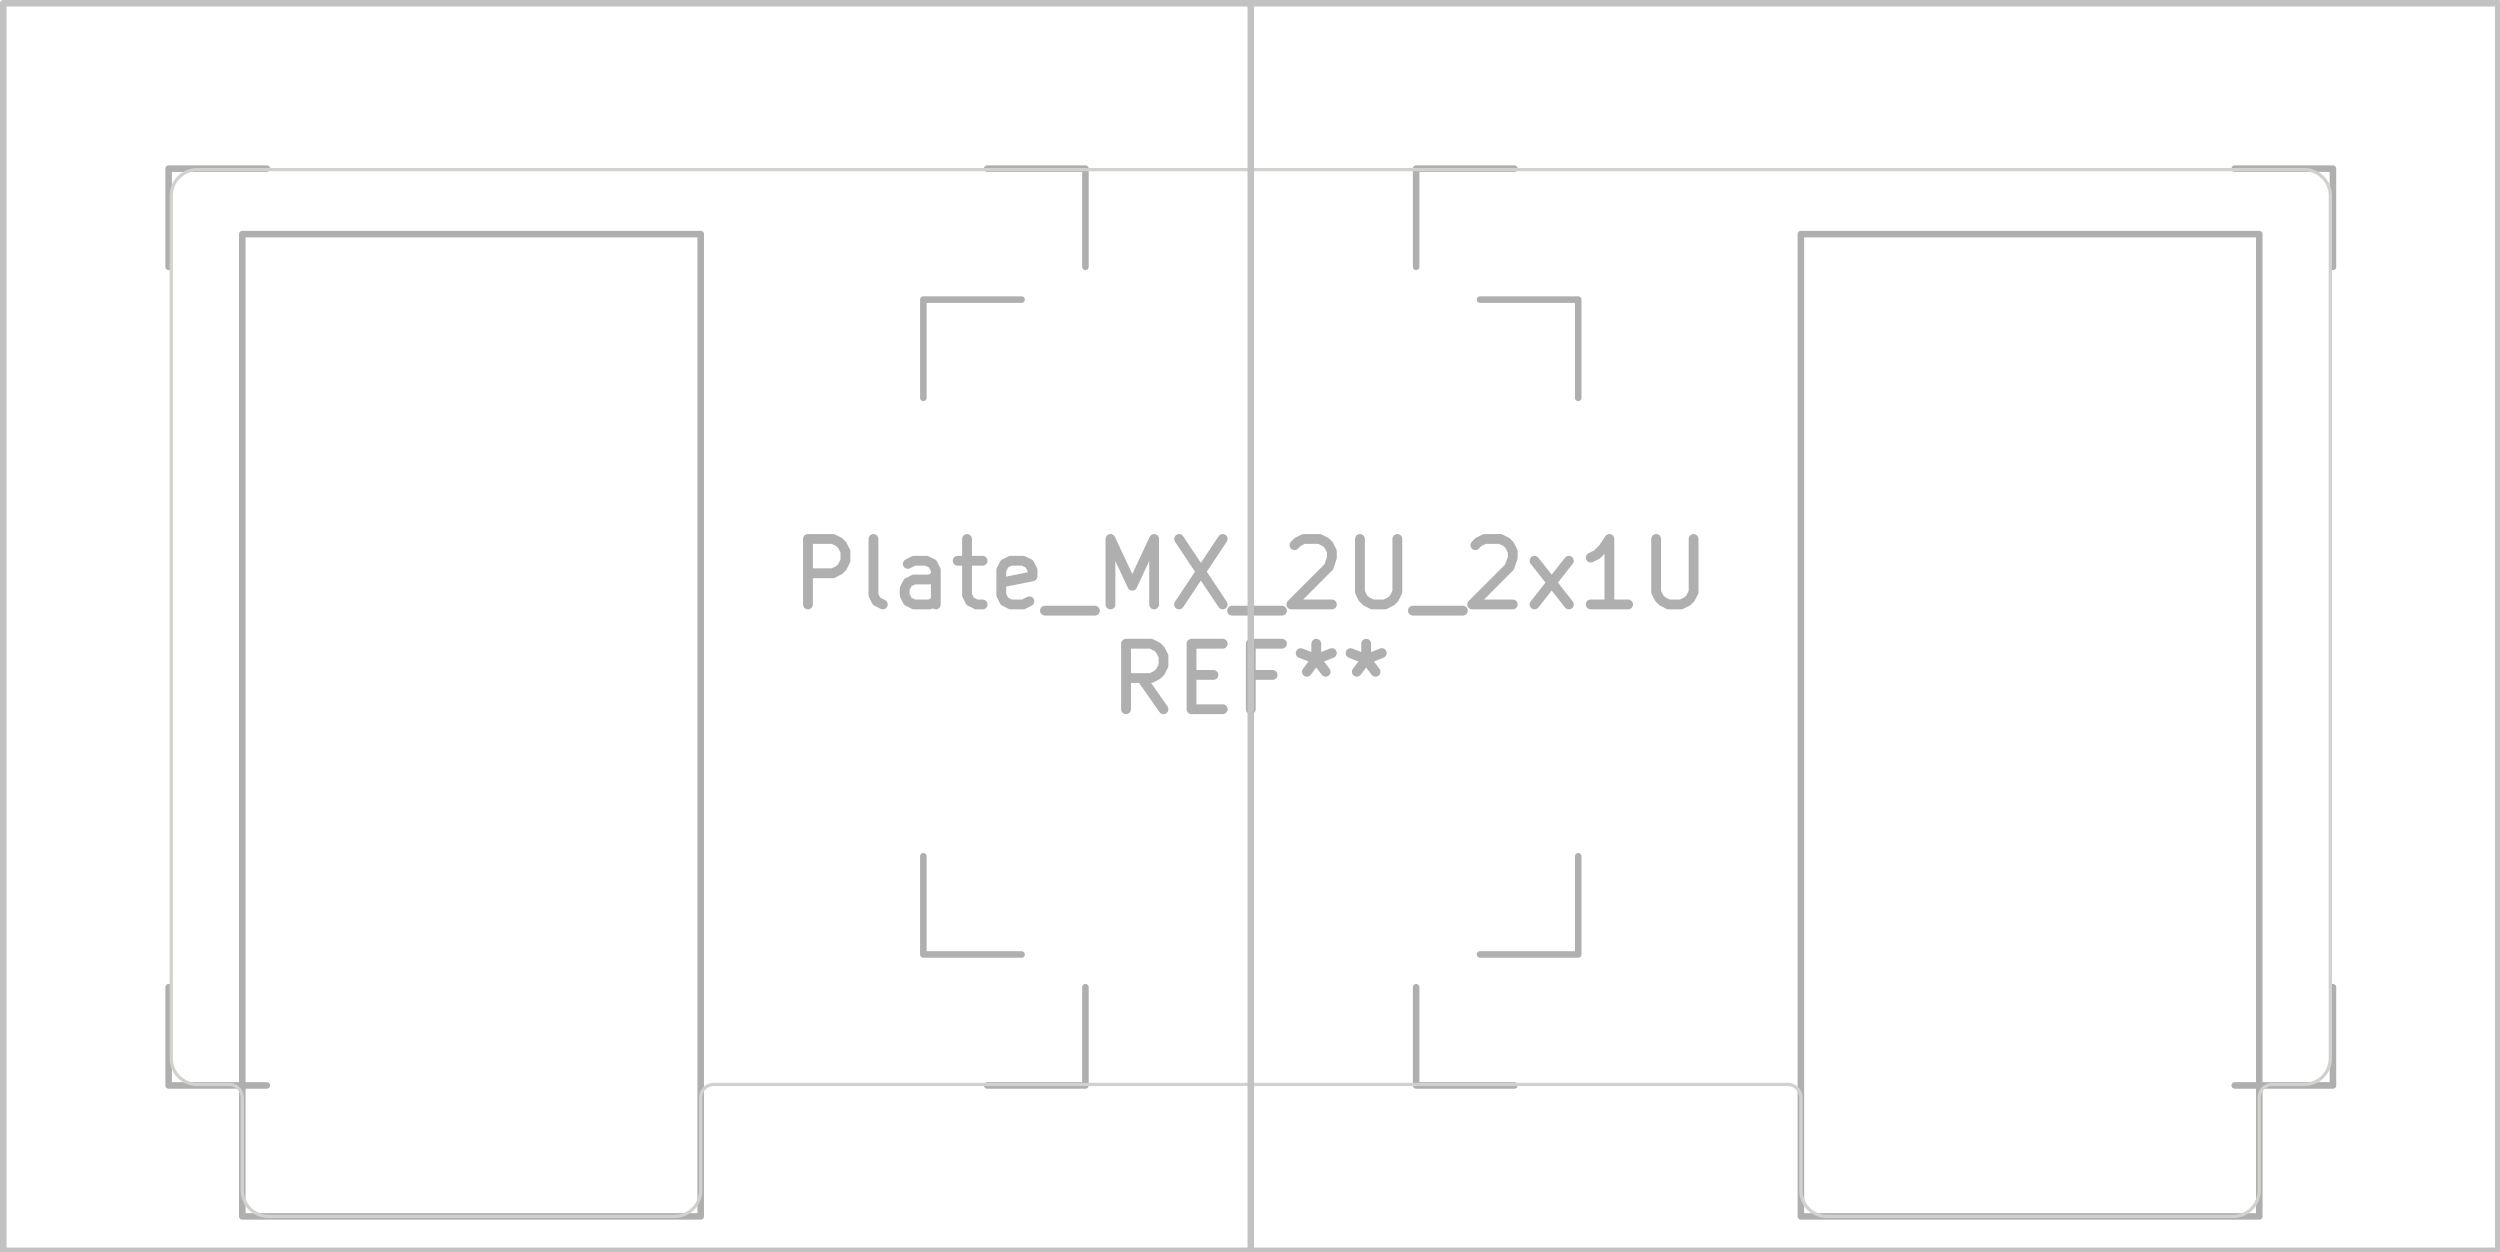 <svg xmlns="http://www.w3.org/2000/svg" width="144.288" height="72.288" viewBox="0 0 38.176 19.126">
    <g style="fill:none;stroke:#afafaf;stroke-width:.15;stroke-opacity:1;stroke-linecap:round;stroke-linejoin:round">
        <g class="stroked-text">
            <path d="M12.338 9.23v-1M12.338 8.23h.381M12.719 8.23l.095.047M12.814 8.277l.048.048M12.862 8.325l.047.095M12.91 8.42v.143M12.91 8.563l-.048.095M12.862 8.658l-.048.048M12.814 8.706l-.095.048M12.719 8.754h-.38M13.481 9.23l-.095-.048M13.386 9.182l-.048-.095M13.338 9.087V8.23M14.29 9.23v-.524M14.29 8.706l-.047-.095M14.243 8.61l-.095-.047M14.148 8.563h-.19M13.957 8.563l-.095.048M14.29 9.182l-.095.048M14.195 9.23h-.238M13.957 9.23l-.095-.048M13.862 9.182l-.048-.095M13.814 9.087v-.095M13.814 8.992l.048-.096M13.862 8.897l.095-.048M13.957 8.849h.238M14.195 8.849l.095-.048M14.624 8.563h.38M14.767 8.23v.857M14.767 9.087l.047.095M14.814 9.182l.095.048M14.91 9.23h.095M15.719 9.182l-.095.048M15.624 9.23h-.19M15.433 9.23l-.095-.048M15.338 9.182l-.047-.095M15.29 9.087v-.381M15.29 8.706l.048-.095M15.338 8.61l.095-.047M15.433 8.563h.19M15.624 8.563l.095.048M15.719 8.61l.048.096M15.767 8.706v.095M15.767 8.801l-.476.095M15.957 9.325h.762M16.957 9.23v-1M16.957 8.23l.334.714M17.29 8.944l.334-.714M17.624 8.23v1M18.005 8.23l.666 1M18.671 8.23l-.666 1M18.814 9.325h.762M19.767 8.325l.047-.048M19.814 8.277l.096-.047M19.91 8.23h.238M20.148 8.23l.095.047M20.243 8.277l.048.048M20.29 8.325l.048.095M20.338 8.42v.095M20.338 8.516l-.047.142M20.29 8.658l-.571.572M19.719 9.23h.62M20.767 8.23v.81M20.767 9.04l.047.095M20.814 9.135l.048.047M20.862 9.182l.095.048M20.957 9.23h.19M21.148 9.23l.095-.048M21.243 9.182l.048-.047M21.29 9.135l.048-.096M21.338 9.04v-.81M21.576 9.325h.762M22.529 8.325l.047-.048M22.576 8.277l.095-.047M22.671 8.23h.239M22.91 8.23l.095.047M23.005 8.277l.047.048M23.052 8.325l.048.095M23.1 8.42v.095M23.1 8.516l-.048.142M23.052 8.658l-.571.572M22.481 9.23h.619M23.433 9.23l.524-.667M23.433 8.563l.524.667M24.862 9.23h-.571M24.576 9.23v-1M24.576 8.23l-.095.143M24.481 8.373l-.095.095M24.386 8.468l-.095.047M25.29 8.23v.81M25.29 9.04l.048.095M25.338 9.135l.048.047M25.386 9.182l.095.048M25.481 9.23h.19M25.671 9.23l.096-.048M25.767 9.182l.047-.047M25.814 9.135l.048-.096M25.862 9.04v-.81"/>
        </g>
        <g class="stroked-text">
            <path d="m17.767 10.83-.334-.476M17.195 10.83v-1M17.195 9.83h.381M17.576 9.83l.095.047M17.671 9.877l.048.048M17.719 9.925l.048.095M17.767 10.02v.143M17.767 10.163l-.048.095M17.719 10.258l-.048.048M17.671 10.306l-.095.048M17.576 10.354h-.38M18.195 10.306h.334M18.671 10.83h-.476M18.195 10.83v-1M18.195 9.83h.476M19.433 10.306H19.1M19.1 10.83v-1M19.1 9.83h.476M20.1 9.83v.238M19.862 9.973l.238.095M20.1 10.068l.238-.095M19.957 10.258l.143-.19M20.1 10.068l.143.19M20.862 9.83v.238M20.624 9.973l.238.095M20.862 10.068l.238-.095M20.719 10.258l.143-.19M20.862 10.068l.143.19"/>
        </g>
    </g>
    <g style="fill:none;stroke:#afafaf;stroke-width:.1;stroke-opacity:1;stroke-linecap:round;stroke-linejoin:round">
        <path d="M2.575 2.575v1.5M2.575 2.575h1.5M2.575 15.075v1.5M4.075 16.575h-1.5M14.1 4.575v1.5M14.1 4.575h1.5M14.1 13.075v1.5M15.075 2.575h1.5M15.6 14.575h-1.5M16.575 4.075v-1.5M16.575 16.575h-1.5M16.575 16.575v-1.5M21.625 2.575v1.5M21.625 2.575h1.5M21.625 15.075v1.5M22.6 4.575h1.5M23.125 16.575h-1.5M24.1 6.075v-1.5M24.1 14.575h-1.5M24.1 14.575v-1.5M34.125 2.575h1.5M35.625 4.075v-1.5M35.625 16.575h-1.5M35.625 16.575v-1.5"/>
        <path d="M3.7 3.575h7v15h-7ZM27.5 3.575h7v15h-7Z" style="stroke:#afafaf;stroke-width:.1;stroke-opacity:1;stroke-linecap:round;stroke-linejoin:round;fill:none"/>
    </g>
    <g style="fill:none;stroke:#d0d2cd;stroke-width:.05;stroke-opacity:1;stroke-linecap:round;stroke-linejoin:round">
        <path d="M2.615 16.16V2.99M3.015 2.59h32.17M3.5 16.56h-.485M3.7 16.76v1.415M4.1 18.575h6.2M10.7 16.76v1.415M27.3 16.56H10.9M27.5 16.76v1.415M34.1 18.575h-6.2M34.5 16.76v1.415M34.7 16.56h.485M35.585 2.99v13.17M3.015 2.59a.4.4 0 0 0-.4.4M2.615 16.16a.4.4 0 0 0 .4.4M3.7 16.76a.2.2 0 0 0-.2-.2M3.7 18.175a.4.4 0 0 0 .4.4M10.9 16.56a.2.2 0 0 0-.2.2M10.3 18.575a.4.4 0 0 0 .4-.4M27.5 16.76a.2.2 0 0 0-.2-.2M27.5 18.175a.4.4 0 0 0 .4.4M34.7 16.56a.2.2 0 0 0-.2.2M34.1 18.575a.4.4 0 0 0 .4-.4M35.585 2.99a.4.4 0 0 0-.4-.4M35.185 16.56a.4.4 0 0 0 .4-.4"/>
        <path d="M.05.05H19.1V19.1H.05ZM19.1.05h19.05V19.1H19.1Z" style="stroke:#c2c2c2;stroke-width:.1;stroke-opacity:1;stroke-linecap:round;stroke-linejoin:round;fill:none"/>
    </g>
</svg>
